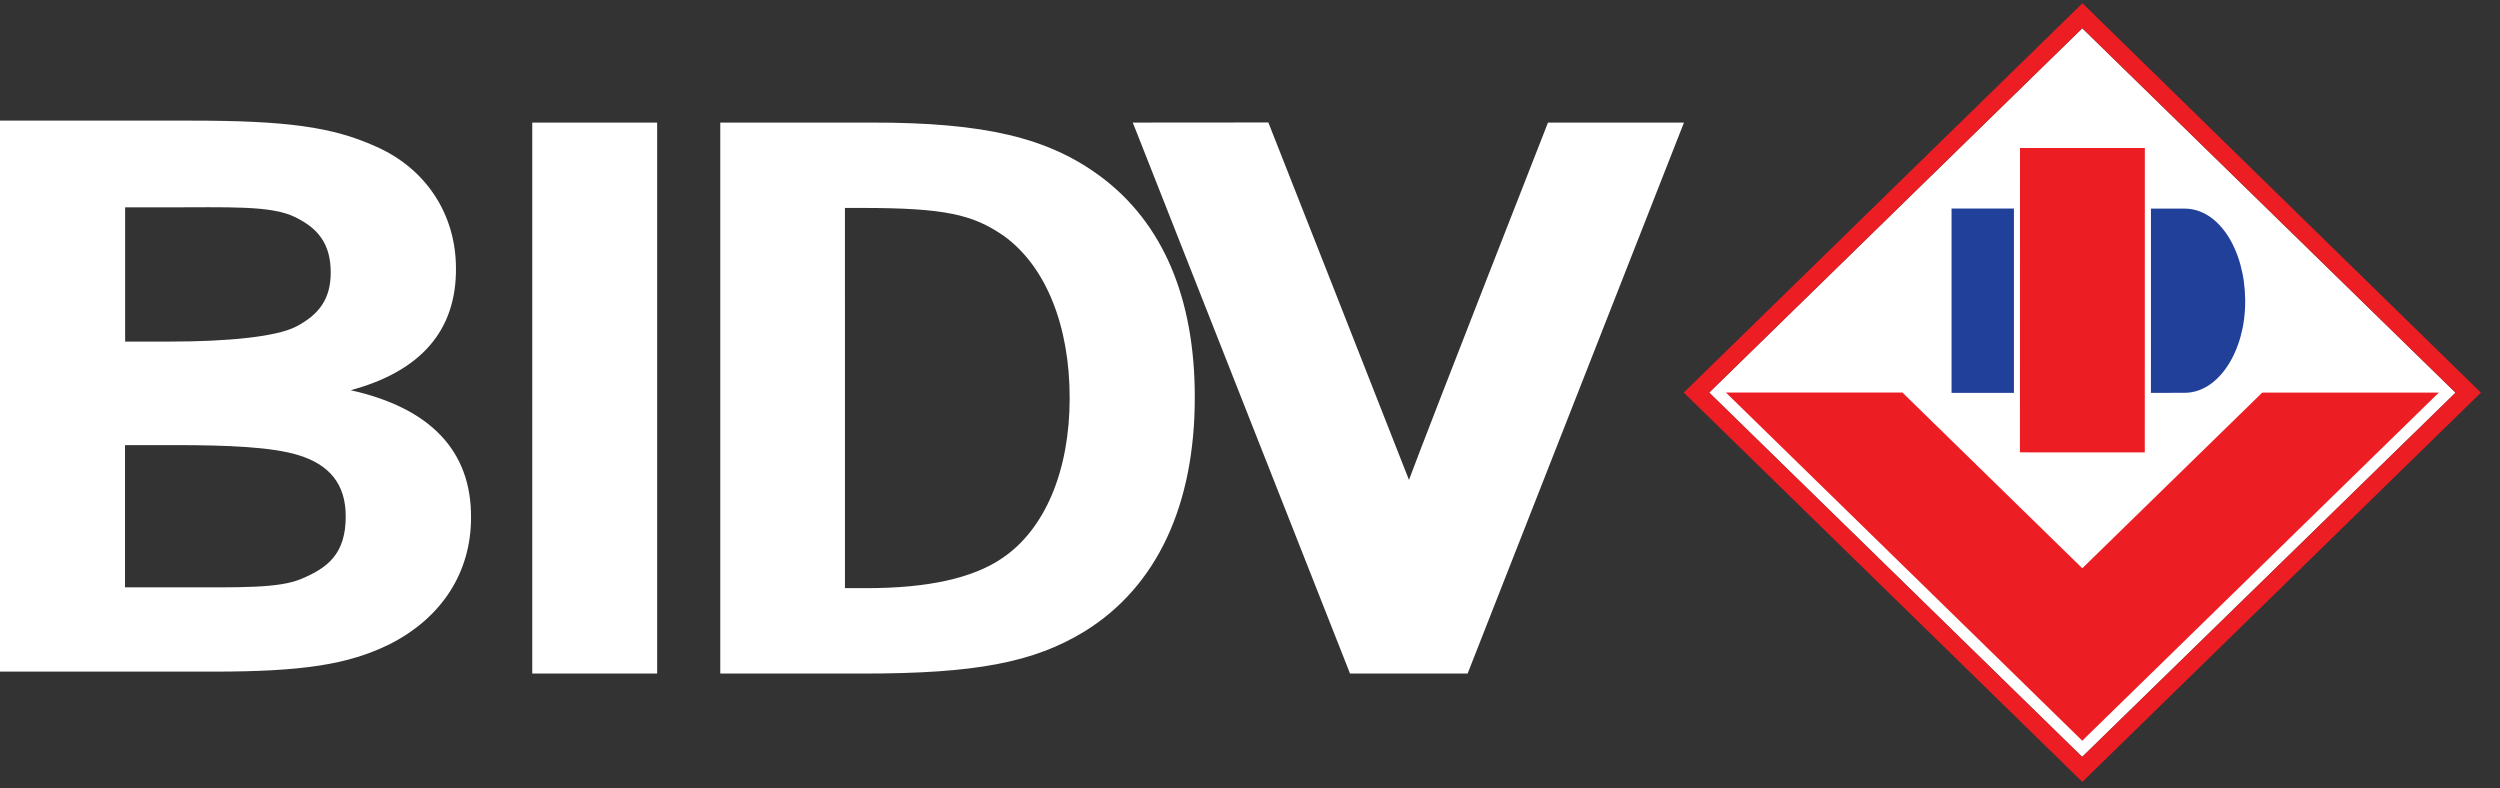 <svg xmlns="http://www.w3.org/2000/svg" width="92" height="29" viewBox="0 0 92 29">
    <rect x="0" y="0" width="92" height="29" fill="#333333" stroke="none"/>
    <g fill="none" fill-rule="evenodd">
        <path fill="#ffffff" d="M19.587 24.787h4.596V4.511h-4.596zM51.85 17.66c-.51-1.315-5.175-13.153-5.175-13.153l-4.99.004.087.216 7.909 20.06h4.327L61.97 4.511h-5.004S52.665 15.478 51.85 17.66M40.513 6.504c-1.935-1.442-4.286-1.996-8.435-1.993h-5.572v20.276h5.276c4.105 0 6.257-.406 8.13-1.551 2.67-1.65 4.058-4.66 4.056-8.615.002-3.637-1.165-6.409-3.455-8.117m-3.64 14.042c-1.064.723-2.704 1.099-4.985 1.098h-.794V7.652h.647c3.009.004 4.057.23 5.218 1.042 1.523 1.11 2.405 3.277 2.405 5.955s-.913 4.841-2.491 5.897M12.904 14.36c2.595-.7 3.892-2.21 3.875-4.484.002-1.98-1.099-3.685-2.977-4.498-1.584-.708-3.251-.94-6.795-.939H0v20.277h7.835c3.314 0 4.979-.262 6.492-1.003 1.94-.979 3.008-2.658 3.007-4.665.016-2.46-1.502-4.036-4.43-4.688zM4.605 7.631h1.438c2.36.001 3.94-.078 4.819.36.811.396 1.309.95 1.309 2.038-.001 1-.455 1.56-1.273 1.989-.72.377-2.54.554-4.67.552H4.605V7.631zm6.486 13.67c-.84.357-2.233.313-4.667.313H4.6V16.38h1.86c1.95 0 3.54.073 4.497.361 1.165.351 1.766 1.07 1.766 2.264 0 1.389-.675 1.895-1.632 2.297z"/>
        <path fill="#FFF" d="M76.63 1.037l-13.733 13.41 13.725 13.406.006-.003 13.736-13.4L76.63 1.042"/>
        <path fill="#ED1D24" d="M74.336 5.446l-.003 11.201 2.397.001 2.198.001.002-11.202h-2.2"/>
        <path fill="#21409A" d="M80.394 14.455l-1.24.003.001-6.781h1.241c1.26 0 2.22 1.52 2.227 3.388.015 1.826-.965 3.39-2.229 3.39zm-8.577-6.78h2.296v6.782h-2.296V7.674z"/>
        <path fill="#ED1D24" d="M61.965 14.446l.12.12L76.08 28.236l.55.537.55-.537L91.297 14.45 76.634.12l-14.67 14.325zM76.628 27.85l-.006.003-13.725-13.407L76.63 1.036l.002.005 13.733 13.41L76.628 27.85z"/>
        <path fill="#ED1D24" d="M76.628 20.912l-6.618-6.466h-6.496L74.951 25.62l.122.12 1.554 1.518 13.122-12.81H83.25"/>
    </g>
</svg>
